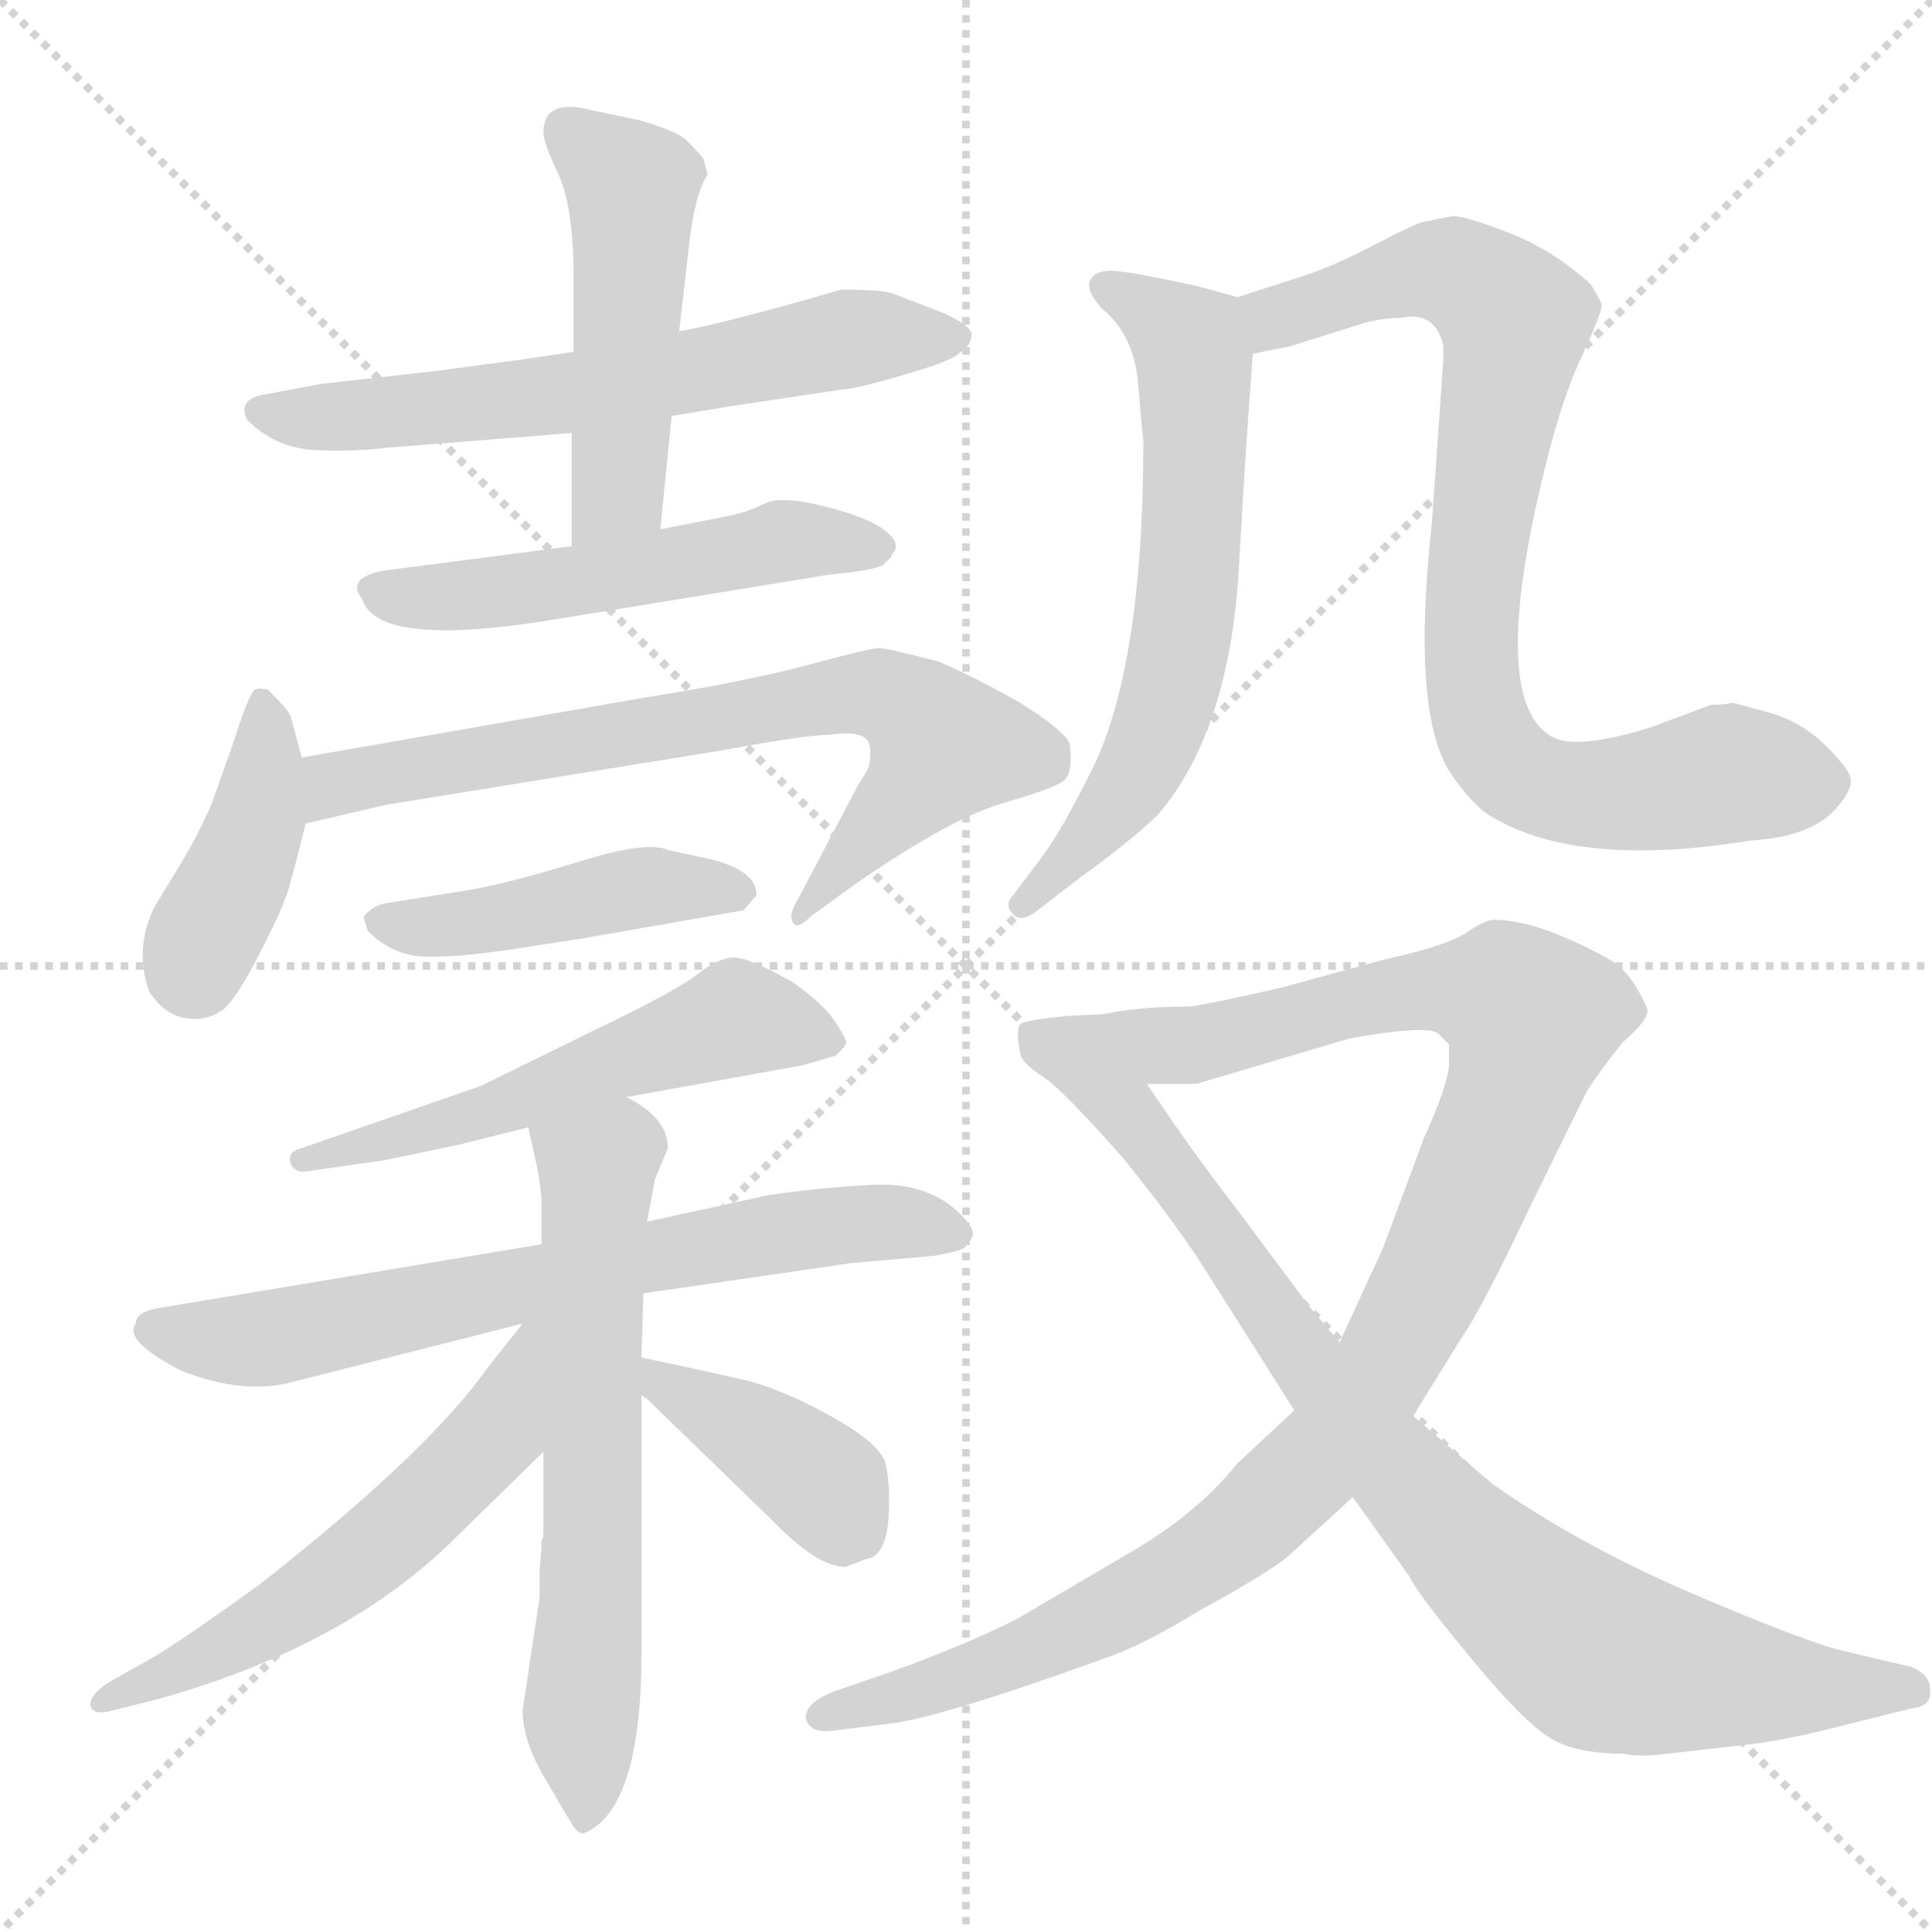 <svg xmlns="http://www.w3.org/2000/svg" version="1.1" viewBox="0 0 1024 1024">
  <g stroke="lightgray" stroke-dasharray="1,1" stroke-width="1" transform="scale(4, 4)">
    <line x1="0" y1="0" x2="256" y2="256" />
    <line x1="256" y1="0" x2="0" y2="256" />
    <line x1="128" y1="0" x2="128" y2="256" />
    <line x1="0" y1="128" x2="256" y2="128" />
  </g>
  <g transform="scale(1.0, -1.0) translate(0.0, -801.50)">
    <style type="text/css">
      
        @keyframes keyframes0 {
          from {
            stroke: blue;
            stroke-dashoffset: 625;
            stroke-width: 128;
          }
          67% {
            animation-timing-function: step-end;
            stroke: blue;
            stroke-dashoffset: 0;
            stroke-width: 128;
          }
          to {
            stroke: black;
            stroke-width: 1024;
          }
        }
        #make-me-a-hanzi-animation-0 {
          animation: keyframes0 0.759s both;
          animation-delay: 0s;
          animation-timing-function: linear;
        }
      
        @keyframes keyframes1 {
          from {
            stroke: blue;
            stroke-dashoffset: 486;
            stroke-width: 128;
          }
          61% {
            animation-timing-function: step-end;
            stroke: blue;
            stroke-dashoffset: 0;
            stroke-width: 128;
          }
          to {
            stroke: black;
            stroke-width: 1024;
          }
        }
        #make-me-a-hanzi-animation-1 {
          animation: keyframes1 0.646s both;
          animation-delay: 0.759s;
          animation-timing-function: linear;
        }
      
        @keyframes keyframes2 {
          from {
            stroke: blue;
            stroke-dashoffset: 523;
            stroke-width: 128;
          }
          63% {
            animation-timing-function: step-end;
            stroke: blue;
            stroke-dashoffset: 0;
            stroke-width: 128;
          }
          to {
            stroke: black;
            stroke-width: 1024;
          }
        }
        #make-me-a-hanzi-animation-2 {
          animation: keyframes2 0.676s both;
          animation-delay: 1.404s;
          animation-timing-function: linear;
        }
      
        @keyframes keyframes3 {
          from {
            stroke: blue;
            stroke-dashoffset: 408;
            stroke-width: 128;
          }
          57% {
            animation-timing-function: step-end;
            stroke: blue;
            stroke-dashoffset: 0;
            stroke-width: 128;
          }
          to {
            stroke: black;
            stroke-width: 1024;
          }
        }
        #make-me-a-hanzi-animation-3 {
          animation: keyframes3 0.582s both;
          animation-delay: 2.08s;
          animation-timing-function: linear;
        }
      
        @keyframes keyframes4 {
          from {
            stroke: blue;
            stroke-dashoffset: 727;
            stroke-width: 128;
          }
          70% {
            animation-timing-function: step-end;
            stroke: blue;
            stroke-dashoffset: 0;
            stroke-width: 128;
          }
          to {
            stroke: black;
            stroke-width: 1024;
          }
        }
        #make-me-a-hanzi-animation-4 {
          animation: keyframes4 0.842s both;
          animation-delay: 2.662s;
          animation-timing-function: linear;
        }
      
        @keyframes keyframes5 {
          from {
            stroke: blue;
            stroke-dashoffset: 448;
            stroke-width: 128;
          }
          59% {
            animation-timing-function: step-end;
            stroke: blue;
            stroke-dashoffset: 0;
            stroke-width: 128;
          }
          to {
            stroke: black;
            stroke-width: 1024;
          }
        }
        #make-me-a-hanzi-animation-5 {
          animation: keyframes5 0.615s both;
          animation-delay: 3.503s;
          animation-timing-function: linear;
        }
      
        @keyframes keyframes6 {
          from {
            stroke: blue;
            stroke-dashoffset: 548;
            stroke-width: 128;
          }
          64% {
            animation-timing-function: step-end;
            stroke: blue;
            stroke-dashoffset: 0;
            stroke-width: 128;
          }
          to {
            stroke: black;
            stroke-width: 1024;
          }
        }
        #make-me-a-hanzi-animation-6 {
          animation: keyframes6 0.696s both;
          animation-delay: 4.118s;
          animation-timing-function: linear;
        }
      
        @keyframes keyframes7 {
          from {
            stroke: blue;
            stroke-dashoffset: 686;
            stroke-width: 128;
          }
          69% {
            animation-timing-function: step-end;
            stroke: blue;
            stroke-dashoffset: 0;
            stroke-width: 128;
          }
          to {
            stroke: black;
            stroke-width: 1024;
          }
        }
        #make-me-a-hanzi-animation-7 {
          animation: keyframes7 0.808s both;
          animation-delay: 4.814s;
          animation-timing-function: linear;
        }
      
        @keyframes keyframes8 {
          from {
            stroke: blue;
            stroke-dashoffset: 634;
            stroke-width: 128;
          }
          67% {
            animation-timing-function: step-end;
            stroke: blue;
            stroke-dashoffset: 0;
            stroke-width: 128;
          }
          to {
            stroke: black;
            stroke-width: 1024;
          }
        }
        #make-me-a-hanzi-animation-8 {
          animation: keyframes8 0.766s both;
          animation-delay: 5.622s;
          animation-timing-function: linear;
        }
      
        @keyframes keyframes9 {
          from {
            stroke: blue;
            stroke-dashoffset: 571;
            stroke-width: 128;
          }
          65% {
            animation-timing-function: step-end;
            stroke: blue;
            stroke-dashoffset: 0;
            stroke-width: 128;
          }
          to {
            stroke: black;
            stroke-width: 1024;
          }
        }
        #make-me-a-hanzi-animation-9 {
          animation: keyframes9 0.715s both;
          animation-delay: 6.388s;
          animation-timing-function: linear;
        }
      
        @keyframes keyframes10 {
          from {
            stroke: blue;
            stroke-dashoffset: 390;
            stroke-width: 128;
          }
          56% {
            animation-timing-function: step-end;
            stroke: blue;
            stroke-dashoffset: 0;
            stroke-width: 128;
          }
          to {
            stroke: black;
            stroke-width: 1024;
          }
        }
        #make-me-a-hanzi-animation-10 {
          animation: keyframes10 0.567s both;
          animation-delay: 7.103s;
          animation-timing-function: linear;
        }
      
        @keyframes keyframes11 {
          from {
            stroke: blue;
            stroke-dashoffset: 634;
            stroke-width: 128;
          }
          67% {
            animation-timing-function: step-end;
            stroke: blue;
            stroke-dashoffset: 0;
            stroke-width: 128;
          }
          to {
            stroke: black;
            stroke-width: 1024;
          }
        }
        #make-me-a-hanzi-animation-11 {
          animation: keyframes11 0.766s both;
          animation-delay: 7.67s;
          animation-timing-function: linear;
        }
      
        @keyframes keyframes12 {
          from {
            stroke: blue;
            stroke-dashoffset: 823;
            stroke-width: 128;
          }
          73% {
            animation-timing-function: step-end;
            stroke: blue;
            stroke-dashoffset: 0;
            stroke-width: 128;
          }
          to {
            stroke: black;
            stroke-width: 1024;
          }
        }
        #make-me-a-hanzi-animation-12 {
          animation: keyframes12 0.92s both;
          animation-delay: 8.436s;
          animation-timing-function: linear;
        }
      
        @keyframes keyframes13 {
          from {
            stroke: blue;
            stroke-dashoffset: 1095;
            stroke-width: 128;
          }
          78% {
            animation-timing-function: step-end;
            stroke: blue;
            stroke-dashoffset: 0;
            stroke-width: 128;
          }
          to {
            stroke: black;
            stroke-width: 1024;
          }
        }
        #make-me-a-hanzi-animation-13 {
          animation: keyframes13 1.141s both;
          animation-delay: 9.356s;
          animation-timing-function: linear;
        }
      
        @keyframes keyframes14 {
          from {
            stroke: blue;
            stroke-dashoffset: 838;
            stroke-width: 128;
          }
          73% {
            animation-timing-function: step-end;
            stroke: blue;
            stroke-dashoffset: 0;
            stroke-width: 128;
          }
          to {
            stroke: black;
            stroke-width: 1024;
          }
        }
        #make-me-a-hanzi-animation-14 {
          animation: keyframes14 0.932s both;
          animation-delay: 10.497s;
          animation-timing-function: linear;
        }
      
    </style>
    
      <path d="M 304 615 L 277 611 L 232 605 L 170 598 L 138 592 Q 126 589 131 579 Q 146 564 166.5 563 Q 187 562 203 564 L 303 572 L 356 581 L 386 586 L 446 595 Q 452 595 478 602.5 Q 504 610 508 614 Q 515 618 515 625 Q 513 630 499 636 L 473 646 Q 467 648 446 648 Q 380 629 360 626 L 304 615 Z" fill="lightgray" />
    
      <path d="M 360 626 L 365 670 Q 368 698 375 709 L 373 717 Q 372 719 363 728 Q 356 733 338 738 L 314 743 Q 288 750 288 731 Q 288 726 296 709 Q 304 692 304 654 L 304 615 L 303 572 L 303 512 C 303 482 347 491 350 521 L 356 581 L 360 626 Z" fill="lightgray" />
    
      <path d="M 303 512 L 203 499 Q 183 495 192 484 Q 200 457 299 474 L 440 497 Q 462 499 468 502 L 472 506 L 473 508 Q 478 513 469.5 520 Q 461 527 437.5 533 Q 414 539 405 534.5 Q 396 530 386 528 L 350 521 L 303 512 Z" fill="lightgray" />
    
      <path d="M 160 400 L 154 422 Q 153 425 142 436 Q 138 437 135 436 Q 132 434 123 406 L 112 375 Q 105 359 96 344 L 82 321 Q 71 299 79 276 Q 87 264 97.5 262 Q 108 260 116 265 Q 123 268 136.5 294 Q 150 320 153 330.5 Q 156 341 158 349 Q 160 357 162 365 L 160 400 Z" fill="lightgray" />
    
      <path d="M 453 382 L 423 325 Q 418 317 420 313 Q 422 308 430 316 L 452 332 Q 501 366 529 375 Q 556 383 561 386 Q 566 388 567 394 Q 568 399 567 407 Q 565 414 539 430 Q 512 445 497 451 Q 470 458 466 458 Q 461 458 428 449 Q 394 440 343 432 L 160 400 C 130 395 133 358 162 365 L 205 375 L 384 404 Q 427 412 439 412 Q 460 415 461 406 Q 462 397 459 392 Q 455 386 453 382 Z" fill="lightgray" />
    
      <path d="M 401 327 Q 401 340 377 346 L 354 351 Q 343 356 307.5 345 Q 272 334 250 330 L 206 323 Q 198 322 193 316 L 193 314 L 195 308 Q 208 295 225 294.5 Q 242 294 269 298 L 308 304 L 394 319 L 401 327 Z" fill="lightgray" />
    
      <path d="M 332 220 L 426 237 L 443 242 Q 448 247 448.5 248.5 Q 449 250 443 259.5 Q 437 269 420 281 Q 397 294 389 294 Q 381 294 369.5 285 Q 358 276 314 255 L 255 226 L 160 193 Q 152 191 154 185 Q 156 179 165 181 L 200 186 Q 202 186 244 195 L 280 204 L 332 220 Z" fill="lightgray" />
    
      <path d="M 341 116 L 451 132 L 496 136 Q 507 138 511 140 Q 514 143 515.5 146.5 Q 517 150 509 158 Q 492 175 462.5 173.5 Q 433 172 407 168 L 343 154 L 287 142 L 83 108 Q 72 106 72 100 Q 65 91 96 75 Q 129 62 155 69 L 277 100 L 341 116 Z" fill="lightgray" />
    
      <path d="M 286 -31 L 286 -45 L 277 -105 Q 277 -122 290 -143 Q 302 -164 305 -168 Q 308 -171 310 -170 Q 340 -157 340 -74 L 340 62 L 340 82 L 341 116 L 343 154 L 347 176 L 354 193 Q 354 209 332 220 C 307 236 273 233 280 204 L 284 186 Q 286 177 287 166 L 287 142 L 288 32 L 288 -13 L 287 -15 Q 287 -17 287 -19 L 286 -31 Z" fill="lightgray" />
    
      <path d="M 277 100 L 258 76 Q 227 32 138 -38 Q 95 -69 81 -77 L 58 -90 Q 47 -97 48 -103 Q 50 -108 60 -105 L 84 -99 Q 184 -71 242 -13 L 288 32 C 359 101 296 124 277 100 Z" fill="lightgray" />
    
      <path d="M 340 62 L 343 60 L 409 -4 Q 433 -29 448 -29 Q 461 -24 462 -24 Q 470 -20 471 -2 Q 472 16 469 27 Q 465 37 442 50 Q 419 63 399 69 Q 378 74 340 82 C 311 88 316 80 340 62 Z" fill="lightgray" />
    
      <path d="M 656 644 L 634 650 Q 597 658 589 658 Q 580 658 578 653 Q 575 648 584 638 Q 600 625 603 601 Q 605 576 606 568 Q 606 447 578 392 Q 562 360 552 347 L 537 327 Q 532 322 537 317 Q 541 312 550 319 L 572 336 Q 601 357 614 370 Q 653 416 657 507 Q 660 561 664 614 C 666 641 666 641 656 644 Z" fill="lightgray" />
    
      <path d="M 765 618 L 765 611 L 759 525 Q 748 426 768 393 Q 780 375 790 369 Q 836 341 928 356 Q 961 358 974 374 Q 981 382 981 388 Q 981 393 968 406 Q 955 419 937 424 Q 919 429 918 429 Q 916 428 907 428 L 875 416 Q 833 403 821 412 Q 789 433 819 554 Q 828 591 839 614 Q 849 636 849 640 Q 848 643 843 651 Q 823 669 800 678 Q 777 687 770 687 L 755 684 Q 752 684 729 672 Q 706 660 690 655 L 656 644 C 627 635 635 608 664 614 L 684 618 L 722 630 Q 733 633 742 633 Q 761 637 765 618 Z" fill="lightgray" />
    
      <path d="M 686 54 L 656 26 Q 636 1 603 -19 L 540 -56 Q 515 -69 474 -84 L 442 -95 Q 427 -101 427 -109 Q 429 -117 440 -116 L 472 -112 Q 498 -109 584 -78 Q 605 -71 636 -52 Q 669 -34 682 -24 L 717 8 L 749 51 L 775 93 Q 785 107 812 164 L 841 223 Q 848 234 860 249 Q 875 262 873 267 Q 865 286 853 293 Q 815 314 792 314 Q 787 314 777 307 Q 766 300 734 293 L 679 278 Q 644 270 631 268 Q 603 268 585 264 L 565 263 Q 545 261 541 259 Q 538 256 541 242 Q 543 237 554 230 C 556 227 578 227 608 227 L 634 227 L 715 251 Q 759 259 763 253 L 768 248 L 768 236 Q 766 223 755 199 L 733 140 L 710 90 L 686 54 Z" fill="lightgray" />
    
      <path d="M 717 8 L 747 -34 Q 751 -43 781 -79 Q 810 -114 824 -121 Q 837 -128 861 -128 Q 867 -130 884 -128 L 919 -124 Q 940 -122 965 -116 L 1013 -104 Q 1024 -103 1023 -94 Q 1023 -86 1013 -82 L 979 -74 Q 960 -70 899 -44 Q 838 -18 791 15 L 749 51 L 710 90 L 694 109 L 656 160 Q 629 195 608 227 C 591 252 531 250 554 230 Q 564 223 595 188 Q 617 161 634 136 L 686 54 L 717 8 Z" fill="lightgray" />
    
    
      <clipPath id="make-me-a-hanzi-clip-0">
        <path d="M 304 615 L 277 611 L 232 605 L 170 598 L 138 592 Q 126 589 131 579 Q 146 564 166.5 563 Q 187 562 203 564 L 303 572 L 356 581 L 386 586 L 446 595 Q 452 595 478 602.5 Q 504 610 508 614 Q 515 618 515 625 Q 513 630 499 636 L 473 646 Q 467 648 446 648 Q 380 629 360 626 L 304 615 Z" />
      </clipPath>
      <path clip-path="url(#make-me-a-hanzi-clip-0)" d="M 142 582 L 163 579 L 280 590 L 442 622 L 507 622" fill="none" id="make-me-a-hanzi-animation-0" stroke-dasharray="497 994" stroke-linecap="round" />
    
      <clipPath id="make-me-a-hanzi-clip-1">
        <path d="M 360 626 L 365 670 Q 368 698 375 709 L 373 717 Q 372 719 363 728 Q 356 733 338 738 L 314 743 Q 288 750 288 731 Q 288 726 296 709 Q 304 692 304 654 L 304 615 L 303 572 L 303 512 C 303 482 347 491 350 521 L 356 581 L 360 626 Z" />
      </clipPath>
      <path clip-path="url(#make-me-a-hanzi-clip-1)" d="M 304 731 L 335 700 L 328 542 L 310 520" fill="none" id="make-me-a-hanzi-animation-1" stroke-dasharray="358 716" stroke-linecap="round" />
    
      <clipPath id="make-me-a-hanzi-clip-2">
        <path d="M 303 512 L 203 499 Q 183 495 192 484 Q 200 457 299 474 L 440 497 Q 462 499 468 502 L 472 506 L 473 508 Q 478 513 469.5 520 Q 461 527 437.5 533 Q 414 539 405 534.5 Q 396 530 386 528 L 350 521 L 303 512 Z" />
      </clipPath>
      <path clip-path="url(#make-me-a-hanzi-clip-2)" d="M 199 490 L 225 484 L 260 486 L 417 515 L 463 512" fill="none" id="make-me-a-hanzi-animation-2" stroke-dasharray="395 790" stroke-linecap="round" />
    
      <clipPath id="make-me-a-hanzi-clip-3">
        <path d="M 160 400 L 154 422 Q 153 425 142 436 Q 138 437 135 436 Q 132 434 123 406 L 112 375 Q 105 359 96 344 L 82 321 Q 71 299 79 276 Q 87 264 97.5 262 Q 108 260 116 265 Q 123 268 136.5 294 Q 150 320 153 330.5 Q 156 341 158 349 Q 160 357 162 365 L 160 400 Z" />
      </clipPath>
      <path clip-path="url(#make-me-a-hanzi-clip-3)" d="M 139 431 L 136 367 L 103 285" fill="none" id="make-me-a-hanzi-animation-3" stroke-dasharray="280 560" stroke-linecap="round" />
    
      <clipPath id="make-me-a-hanzi-clip-4">
        <path d="M 453 382 L 423 325 Q 418 317 420 313 Q 422 308 430 316 L 452 332 Q 501 366 529 375 Q 556 383 561 386 Q 566 388 567 394 Q 568 399 567 407 Q 565 414 539 430 Q 512 445 497 451 Q 470 458 466 458 Q 461 458 428 449 Q 394 440 343 432 L 160 400 C 130 395 133 358 162 365 L 205 375 L 384 404 Q 427 412 439 412 Q 460 415 461 406 Q 462 397 459 392 Q 455 386 453 382 Z" />
      </clipPath>
      <path clip-path="url(#make-me-a-hanzi-clip-4)" d="M 168 371 L 175 383 L 201 392 L 466 434 L 490 420 L 500 406 L 424 318" fill="none" id="make-me-a-hanzi-animation-4" stroke-dasharray="599 1198" stroke-linecap="round" />
    
      <clipPath id="make-me-a-hanzi-clip-5">
        <path d="M 401 327 Q 401 340 377 346 L 354 351 Q 343 356 307.5 345 Q 272 334 250 330 L 206 323 Q 198 322 193 316 L 193 314 L 195 308 Q 208 295 225 294.5 Q 242 294 269 298 L 308 304 L 394 319 L 401 327 Z" />
      </clipPath>
      <path clip-path="url(#make-me-a-hanzi-clip-5)" d="M 202 315 L 222 310 L 346 332 L 391 329" fill="none" id="make-me-a-hanzi-animation-5" stroke-dasharray="320 640" stroke-linecap="round" />
    
      <clipPath id="make-me-a-hanzi-clip-6">
        <path d="M 332 220 L 426 237 L 443 242 Q 448 247 448.5 248.5 Q 449 250 443 259.5 Q 437 269 420 281 Q 397 294 389 294 Q 381 294 369.5 285 Q 358 276 314 255 L 255 226 L 160 193 Q 152 191 154 185 Q 156 179 165 181 L 200 186 Q 202 186 244 195 L 280 204 L 332 220 Z" />
      </clipPath>
      <path clip-path="url(#make-me-a-hanzi-clip-6)" d="M 439 251 L 390 262 L 230 202 L 161 186" fill="none" id="make-me-a-hanzi-animation-6" stroke-dasharray="420 840" stroke-linecap="round" />
    
      <clipPath id="make-me-a-hanzi-clip-7">
        <path d="M 341 116 L 451 132 L 496 136 Q 507 138 511 140 Q 514 143 515.5 146.5 Q 517 150 509 158 Q 492 175 462.5 173.5 Q 433 172 407 168 L 343 154 L 287 142 L 83 108 Q 72 106 72 100 Q 65 91 96 75 Q 129 62 155 69 L 277 100 L 341 116 Z" />
      </clipPath>
      <path clip-path="url(#make-me-a-hanzi-clip-7)" d="M 83 96 L 135 91 L 416 149 L 469 154 L 506 149" fill="none" id="make-me-a-hanzi-animation-7" stroke-dasharray="558 1116" stroke-linecap="round" />
    
      <clipPath id="make-me-a-hanzi-clip-8">
        <path d="M 286 -31 L 286 -45 L 277 -105 Q 277 -122 290 -143 Q 302 -164 305 -168 Q 308 -171 310 -170 Q 340 -157 340 -74 L 340 62 L 340 82 L 341 116 L 343 154 L 347 176 L 354 193 Q 354 209 332 220 C 307 236 273 233 280 204 L 284 186 Q 286 177 287 166 L 287 142 L 288 32 L 288 -13 L 287 -15 Q 287 -17 287 -19 L 286 -31 Z" />
      </clipPath>
      <path clip-path="url(#make-me-a-hanzi-clip-8)" d="M 288 201 L 316 183 L 311 -162" fill="none" id="make-me-a-hanzi-animation-8" stroke-dasharray="506 1012" stroke-linecap="round" />
    
      <clipPath id="make-me-a-hanzi-clip-9">
        <path d="M 277 100 L 258 76 Q 227 32 138 -38 Q 95 -69 81 -77 L 58 -90 Q 47 -97 48 -103 Q 50 -108 60 -105 L 84 -99 Q 184 -71 242 -13 L 288 32 C 359 101 296 124 277 100 Z" />
      </clipPath>
      <path clip-path="url(#make-me-a-hanzi-clip-9)" d="M 284 95 L 277 90 L 263 42 L 211 -9 L 132 -65 L 54 -102" fill="none" id="make-me-a-hanzi-animation-9" stroke-dasharray="443 886" stroke-linecap="round" />
    
      <clipPath id="make-me-a-hanzi-clip-10">
        <path d="M 340 62 L 343 60 L 409 -4 Q 433 -29 448 -29 Q 461 -24 462 -24 Q 470 -20 471 -2 Q 472 16 469 27 Q 465 37 442 50 Q 419 63 399 69 Q 378 74 340 82 C 311 88 316 80 340 62 Z" />
      </clipPath>
      <path clip-path="url(#make-me-a-hanzi-clip-10)" d="M 348 77 L 351 68 L 432 19 L 448 -6" fill="none" id="make-me-a-hanzi-animation-10" stroke-dasharray="262 524" stroke-linecap="round" />
    
      <clipPath id="make-me-a-hanzi-clip-11">
        <path d="M 656 644 L 634 650 Q 597 658 589 658 Q 580 658 578 653 Q 575 648 584 638 Q 600 625 603 601 Q 605 576 606 568 Q 606 447 578 392 Q 562 360 552 347 L 537 327 Q 532 322 537 317 Q 541 312 550 319 L 572 336 Q 601 357 614 370 Q 653 416 657 507 Q 660 561 664 614 C 666 641 666 641 656 644 Z" />
      </clipPath>
      <path clip-path="url(#make-me-a-hanzi-clip-11)" d="M 585 650 L 619 631 L 632 613 L 629 481 L 606 399 L 572 351 L 543 322" fill="none" id="make-me-a-hanzi-animation-11" stroke-dasharray="506 1012" stroke-linecap="round" />
    
      <clipPath id="make-me-a-hanzi-clip-12">
        <path d="M 765 618 L 765 611 L 759 525 Q 748 426 768 393 Q 780 375 790 369 Q 836 341 928 356 Q 961 358 974 374 Q 981 382 981 388 Q 981 393 968 406 Q 955 419 937 424 Q 919 429 918 429 Q 916 428 907 428 L 875 416 Q 833 403 821 412 Q 789 433 819 554 Q 828 591 839 614 Q 849 636 849 640 Q 848 643 843 651 Q 823 669 800 678 Q 777 687 770 687 L 755 684 Q 752 684 729 672 Q 706 660 690 655 L 656 644 C 627 635 635 608 664 614 L 684 618 L 722 630 Q 733 633 742 633 Q 761 637 765 618 Z" />
      </clipPath>
      <path clip-path="url(#make-me-a-hanzi-clip-12)" d="M 667 623 L 678 634 L 760 658 L 780 653 L 803 632 L 783 512 L 780 458 L 787 414 L 807 389 L 838 381 L 921 392 L 967 386" fill="none" id="make-me-a-hanzi-animation-12" stroke-dasharray="695 1390" stroke-linecap="round" />
    
      <clipPath id="make-me-a-hanzi-clip-13">
        <path d="M 686 54 L 656 26 Q 636 1 603 -19 L 540 -56 Q 515 -69 474 -84 L 442 -95 Q 427 -101 427 -109 Q 429 -117 440 -116 L 472 -112 Q 498 -109 584 -78 Q 605 -71 636 -52 Q 669 -34 682 -24 L 717 8 L 749 51 L 775 93 Q 785 107 812 164 L 841 223 Q 848 234 860 249 Q 875 262 873 267 Q 865 286 853 293 Q 815 314 792 314 Q 787 314 777 307 Q 766 300 734 293 L 679 278 Q 644 270 631 268 Q 603 268 585 264 L 565 263 Q 545 261 541 259 Q 538 256 541 242 Q 543 237 554 230 C 556 227 578 227 608 227 L 634 227 L 715 251 Q 759 259 763 253 L 768 248 L 768 236 Q 766 223 755 199 L 733 140 L 710 90 L 686 54 Z" />
      </clipPath>
      <path clip-path="url(#make-me-a-hanzi-clip-13)" d="M 546 255 L 561 246 L 628 247 L 767 278 L 799 274 L 812 262 L 801 221 L 760 126 L 724 61 L 693 22 L 633 -28 L 567 -64 L 436 -109" fill="none" id="make-me-a-hanzi-animation-13" stroke-dasharray="967 1934" stroke-linecap="round" />
    
      <clipPath id="make-me-a-hanzi-clip-14">
        <path d="M 717 8 L 747 -34 Q 751 -43 781 -79 Q 810 -114 824 -121 Q 837 -128 861 -128 Q 867 -130 884 -128 L 919 -124 Q 940 -122 965 -116 L 1013 -104 Q 1024 -103 1023 -94 Q 1023 -86 1013 -82 L 979 -74 Q 960 -70 899 -44 Q 838 -18 791 15 L 749 51 L 710 90 L 694 109 L 656 160 Q 629 195 608 227 C 591 252 531 250 554 230 Q 564 223 595 188 Q 617 161 634 136 L 686 54 L 717 8 Z" />
      </clipPath>
      <path clip-path="url(#make-me-a-hanzi-clip-14)" d="M 567 222 L 574 223 L 606 202 L 737 26 L 792 -33 L 835 -68 L 849 -77 L 885 -85 L 1012 -93" fill="none" id="make-me-a-hanzi-animation-14" stroke-dasharray="710 1420" stroke-linecap="round" />
    
  </g>
</svg>